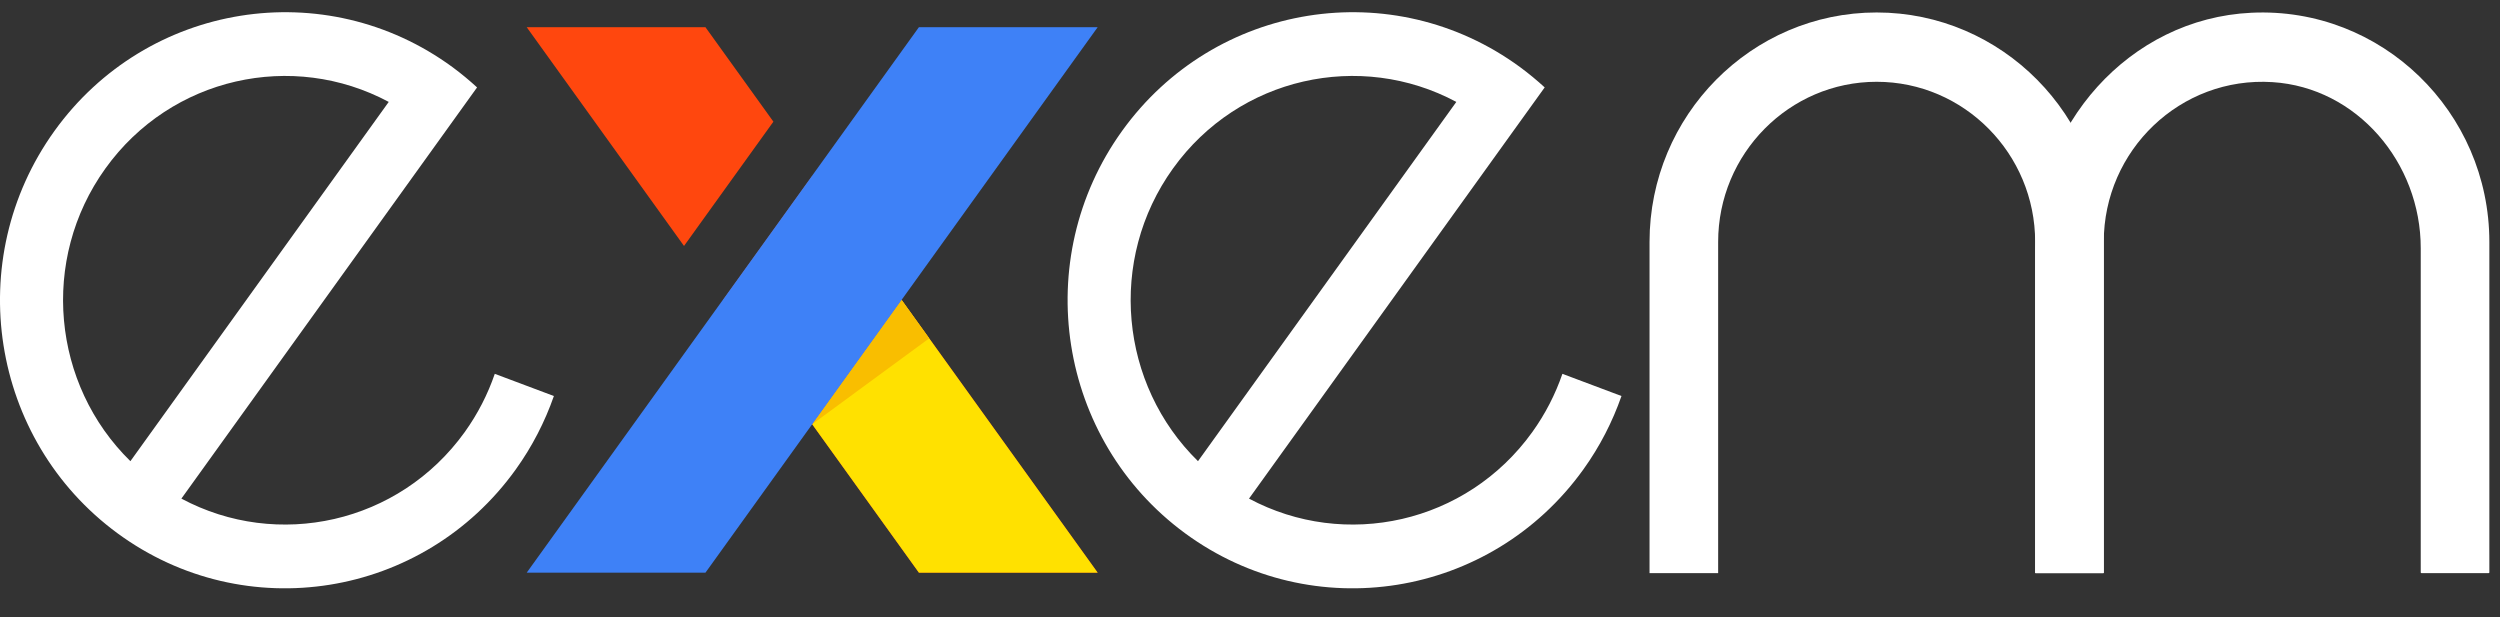 <?xml version="1.0" encoding="UTF-8" standalone="no"?>
<svg width="81px" height="20px" viewBox="0 0 81 20" version="1.1" xmlns="http://www.w3.org/2000/svg" xmlns:xlink="http://www.w3.org/1999/xlink">
    <rect x="0" y="0" width="81" height="20" fill="#333333" stroke="none"/>
    <!-- Generator: Sketch 42 (36781) - http://www.bohemiancoding.com/sketch -->
    <title>logo_2</title>
    <desc>Created with Sketch.</desc>
    <defs></defs>
    <g id="web_2" stroke="none" stroke-width="1" fill="none" fill-rule="evenodd">
        <g id="logo" transform="translate(-20, -61)">
            <g id="logo_2" transform="translate(20, 61)">
                <g id="logo-white">
                    <g id="Group-3" transform="translate(34.435, 0.082)" fill="#FFFFFF">
                        <path d="M3.572,5.374 C5.703,2.41 9.636,1.553 12.75,3.22 L4.38,14.86 C1.85,12.383 1.441,8.338 3.572,5.374 L3.572,5.374 Z M16.187,12.03 C15.96,12.689 15.637,13.325 15.21,13.919 C13.079,16.883 9.147,17.739 6.033,16.073 L14.402,4.433 L14.402,4.433 L15.613,2.75 C15.363,2.521 15.099,2.302 14.82,2.096 C10.693,-0.933 4.918,-0.008 1.92,4.161 C-1.078,8.331 -0.164,14.167 3.963,17.197 C8.089,20.226 13.865,19.302 16.863,15.132 C17.402,14.383 17.811,13.579 18.101,12.749 L16.187,12.03 Z" id="Fill-1"></path>
                    </g>
                    <g id="Group-11" transform="translate(0, 0.082)" fill="#FFFFFF">
                        <path d="M3.417,5.374 C5.548,2.41 9.481,1.553 12.595,3.22 L4.225,14.86 C1.694,12.383 1.286,8.338 3.417,5.374 L3.417,5.374 Z M16.031,12.03 C15.805,12.689 15.482,13.325 15.056,13.919 C12.924,16.883 8.991,17.739 5.877,16.073 L14.247,4.433 L14.247,4.433 L15.457,2.75 C15.207,2.521 14.944,2.302 14.665,2.096 C10.538,-0.933 4.763,-0.008 1.764,4.161 C-1.234,8.331 -0.319,14.167 3.808,17.197 C7.934,20.226 13.71,19.302 16.708,15.132 C17.246,14.383 17.656,13.579 17.946,12.749 L16.031,12.03 Z" id="Fill-9"></path>
                    </g>
                    <path d="M68.162,18.569 L65.939,18.569 L65.939,7.839 C65.939,4.979 63.635,2.65 60.803,2.65 C57.972,2.65 55.668,4.979 55.668,7.839 L55.668,18.569 L53.445,18.569 L53.445,7.839 C53.445,3.74 56.746,0.404 60.803,0.404 C64.861,0.404 68.162,3.74 68.162,7.839 L68.162,18.569 Z" id="Fill-12" fill="#FFFFFF"></path>
                    <path d="M80.634,18.569 L78.454,18.569 C78.442,18.569 78.432,18.56 78.432,18.547 L78.432,8.042 C78.432,5.27 76.367,2.836 73.629,2.661 C70.648,2.471 68.162,4.867 68.162,7.839 L68.162,18.547 C68.162,18.56 68.152,18.569 68.14,18.569 L65.96,18.569 C65.948,18.569 65.939,18.56 65.939,18.547 L65.939,8.076 C65.939,4.066 68.982,0.6 72.946,0.413 C77.162,0.213 80.655,3.622 80.655,7.839 L80.655,18.547 C80.655,18.56 80.645,18.569 80.634,18.569" id="Fill-14" fill="#FFFFFF"></path>
                    <polygon id="Fill-18" fill="#FF470E" points="25.058 3.942 22.857 0.882 17.066 0.882 22.162 7.969"></polygon>
                    <polygon id="Fill-20" fill="#E84B1F" points="26.32 5.697 23.424 9.725 29.773 18.555 35.564 18.555"></polygon>
                    <polygon id="Fill-22" fill="#FFE100" points="26.315 13.745 29.773 18.554 35.564 18.554 29.211 9.718"></polygon>
                    <polygon id="Fill-24" fill="#F9BE00" points="26.315 13.745 29.211 9.718 30.106 10.962"></polygon>
                    <polygon id="Fill-26" fill="#3E81F7" points="29.772 0.882 17.066 18.554 22.857 18.554 35.564 0.882"></polygon>
                </g>
            </g>
        </g>
    </g>
</svg>